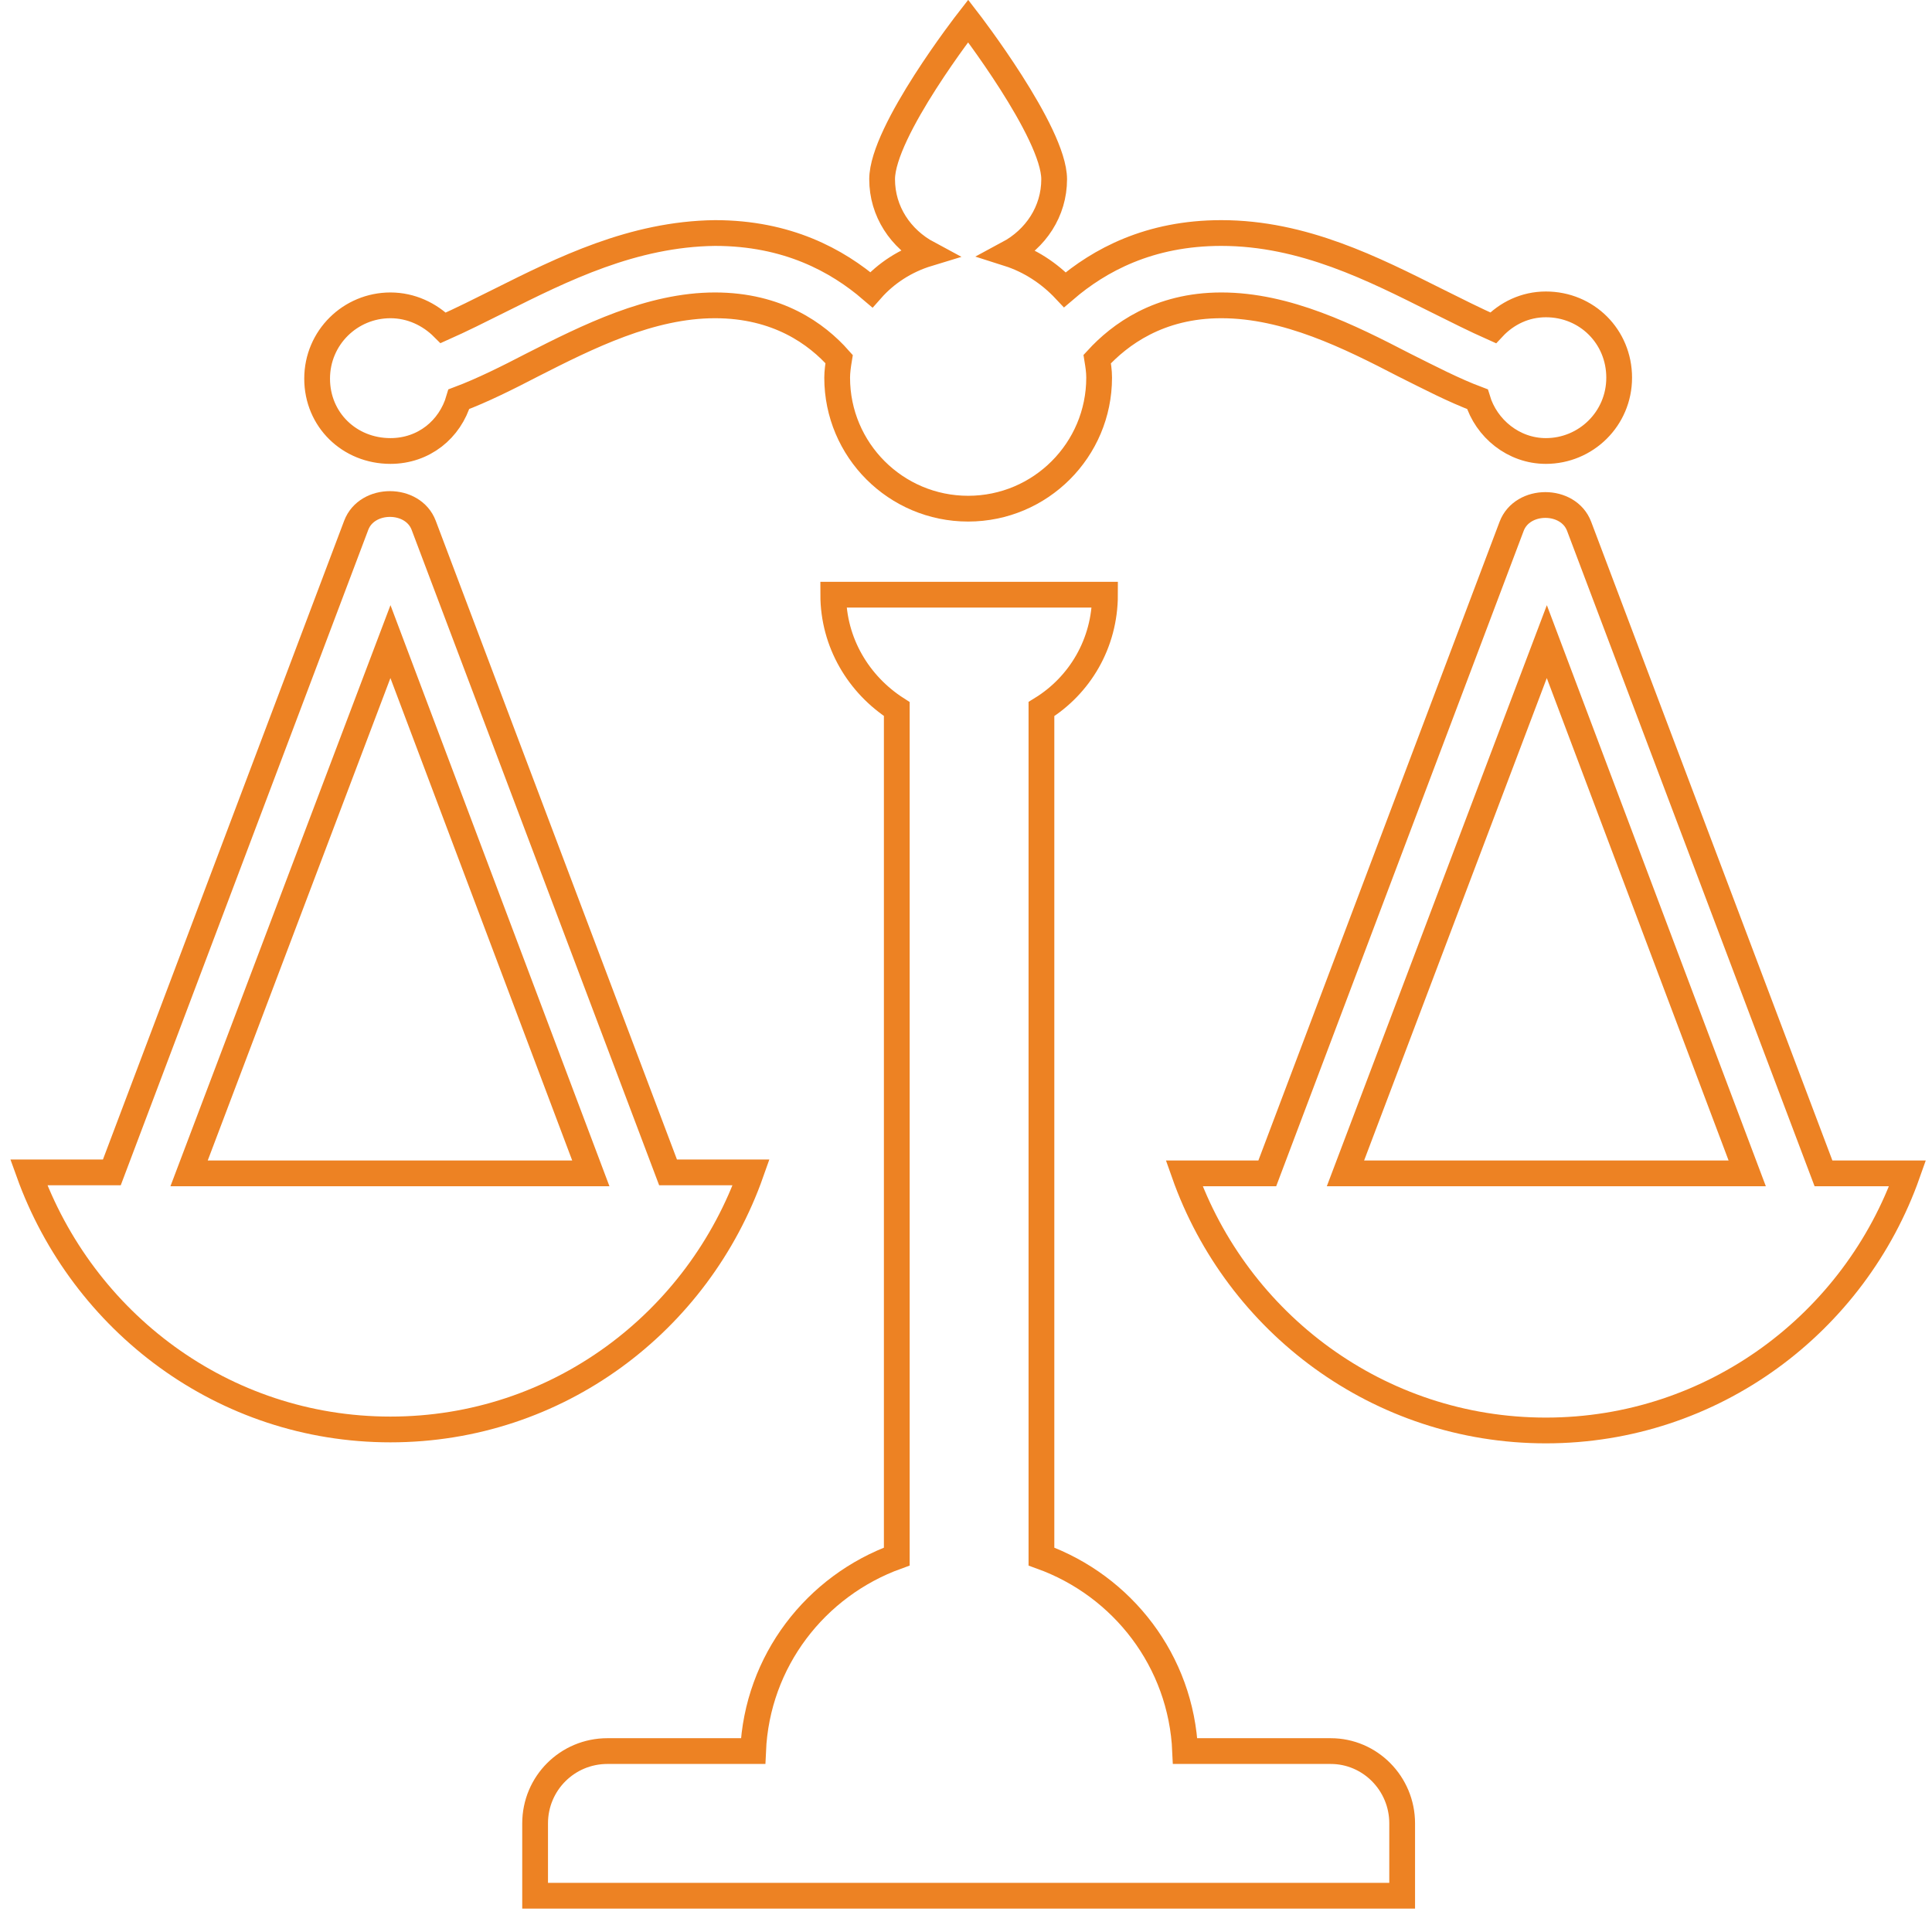 <?xml version="1.0" encoding="utf-8"?>
<!-- Generator: Adobe Illustrator 16.0.0, SVG Export Plug-In . SVG Version: 6.00 Build 0)  -->
<!DOCTYPE svg PUBLIC "-//W3C//DTD SVG 1.1//EN" "http://www.w3.org/Graphics/SVG/1.1/DTD/svg11.dtd">
<svg version="1.1" id="Layer_1" xmlns="http://www.w3.org/2000/svg" xmlns:xlink="http://www.w3.org/1999/xlink" x="0px" y="0px"
	 width="150px" height="150px" viewBox="22.5 22.2 150 150" enable-background="new 22.5 22.2 150 150" xml:space="preserve">
<path fill="none" stroke="#ED8223" stroke-width="2" stroke-miterlimit="10" d="M131.364,163.769v5.615H64.046v-5.615
	c0-3.112,2.504-5.616,5.616-5.616h11.308c0.303-6.982,4.856-12.826,11.156-15.104V77.251c-2.96-1.897-4.933-5.161-4.933-8.879
	h21.098c0,3.794-1.974,7.058-4.934,8.879v65.799c6.3,2.277,10.853,8.121,11.157,15.104h11.308
	C128.859,158.153,131.364,160.657,131.364,163.769z"/>
<g>
	<path fill="none" stroke="#ED8223" stroke-width="2" stroke-miterlimit="10" d="M170.601,113.301
		c-4.099,11.611-15.104,19.96-28.081,19.96c-12.977,0-23.981-8.349-28.08-19.96h6.451l18.973-50.242
		c0.835-2.201,4.402-2.201,5.237,0l18.974,50.242H170.601z M158.154,113.301l-15.559-41.286l-15.634,41.286H158.154z"/>
</g>
<path fill="none" stroke="#ED8223" stroke-width="2" stroke-miterlimit="10" d="M52.814,57.215c2.581,0,4.629-1.669,5.312-4.022
	c1.821-0.684,3.795-1.67,5.692-2.656c4.326-2.201,9.184-4.63,14.192-4.63c4.857,0,7.893,2.201,9.638,4.174
	c-0.075,0.456-0.151,0.987-0.151,1.442c0,5.617,4.554,10.17,10.169,10.17c5.616,0,10.17-4.554,10.17-10.17
	c0-0.531-0.077-0.986-0.151-1.442c1.745-1.897,4.781-4.174,9.638-4.174c5.085,0,9.942,2.429,14.192,4.63
	c1.973,0.986,3.87,1.973,5.692,2.656c0.683,2.277,2.807,4.022,5.312,4.022c3.112,0,5.692-2.504,5.692-5.692
	s-2.505-5.691-5.692-5.691c-1.593,0-3.035,0.683-4.098,1.821c-1.366-0.607-2.884-1.367-4.401-2.125
	c-4.858-2.428-10.322-5.236-16.697-5.236c-5.616,0-9.486,2.125-12.144,4.402c-1.214-1.291-2.731-2.277-4.4-2.808
	c2.124-1.139,3.565-3.264,3.565-5.768c0-3.643-6.678-12.295-6.678-12.295s-6.679,8.576-6.679,12.295
	c0,2.504,1.442,4.629,3.567,5.768c-1.746,0.531-3.263,1.518-4.402,2.808c-2.656-2.277-6.527-4.402-12.143-4.402
	c-6.375,0.076-11.839,2.808-16.696,5.236c-1.518,0.759-3.036,1.518-4.402,2.125c-1.062-1.063-2.504-1.746-4.098-1.746
	c-3.112,0-5.692,2.505-5.692,5.692C47.122,54.786,49.627,57.215,52.814,57.215z"/>
<g>
	<path fill="none" stroke="#ED8223" stroke-width="2" stroke-miterlimit="10" d="M52.814,133.183
		c-12.978,0-23.906-8.348-28.081-19.96h6.451l18.973-50.241c0.835-2.2,4.402-2.2,5.237,0l18.973,50.241h6.451
		C76.72,124.836,65.792,133.183,52.814,133.183z M68.372,113.301L52.814,72.014L37.18,113.301H68.372z"/>
</g>
</svg>
